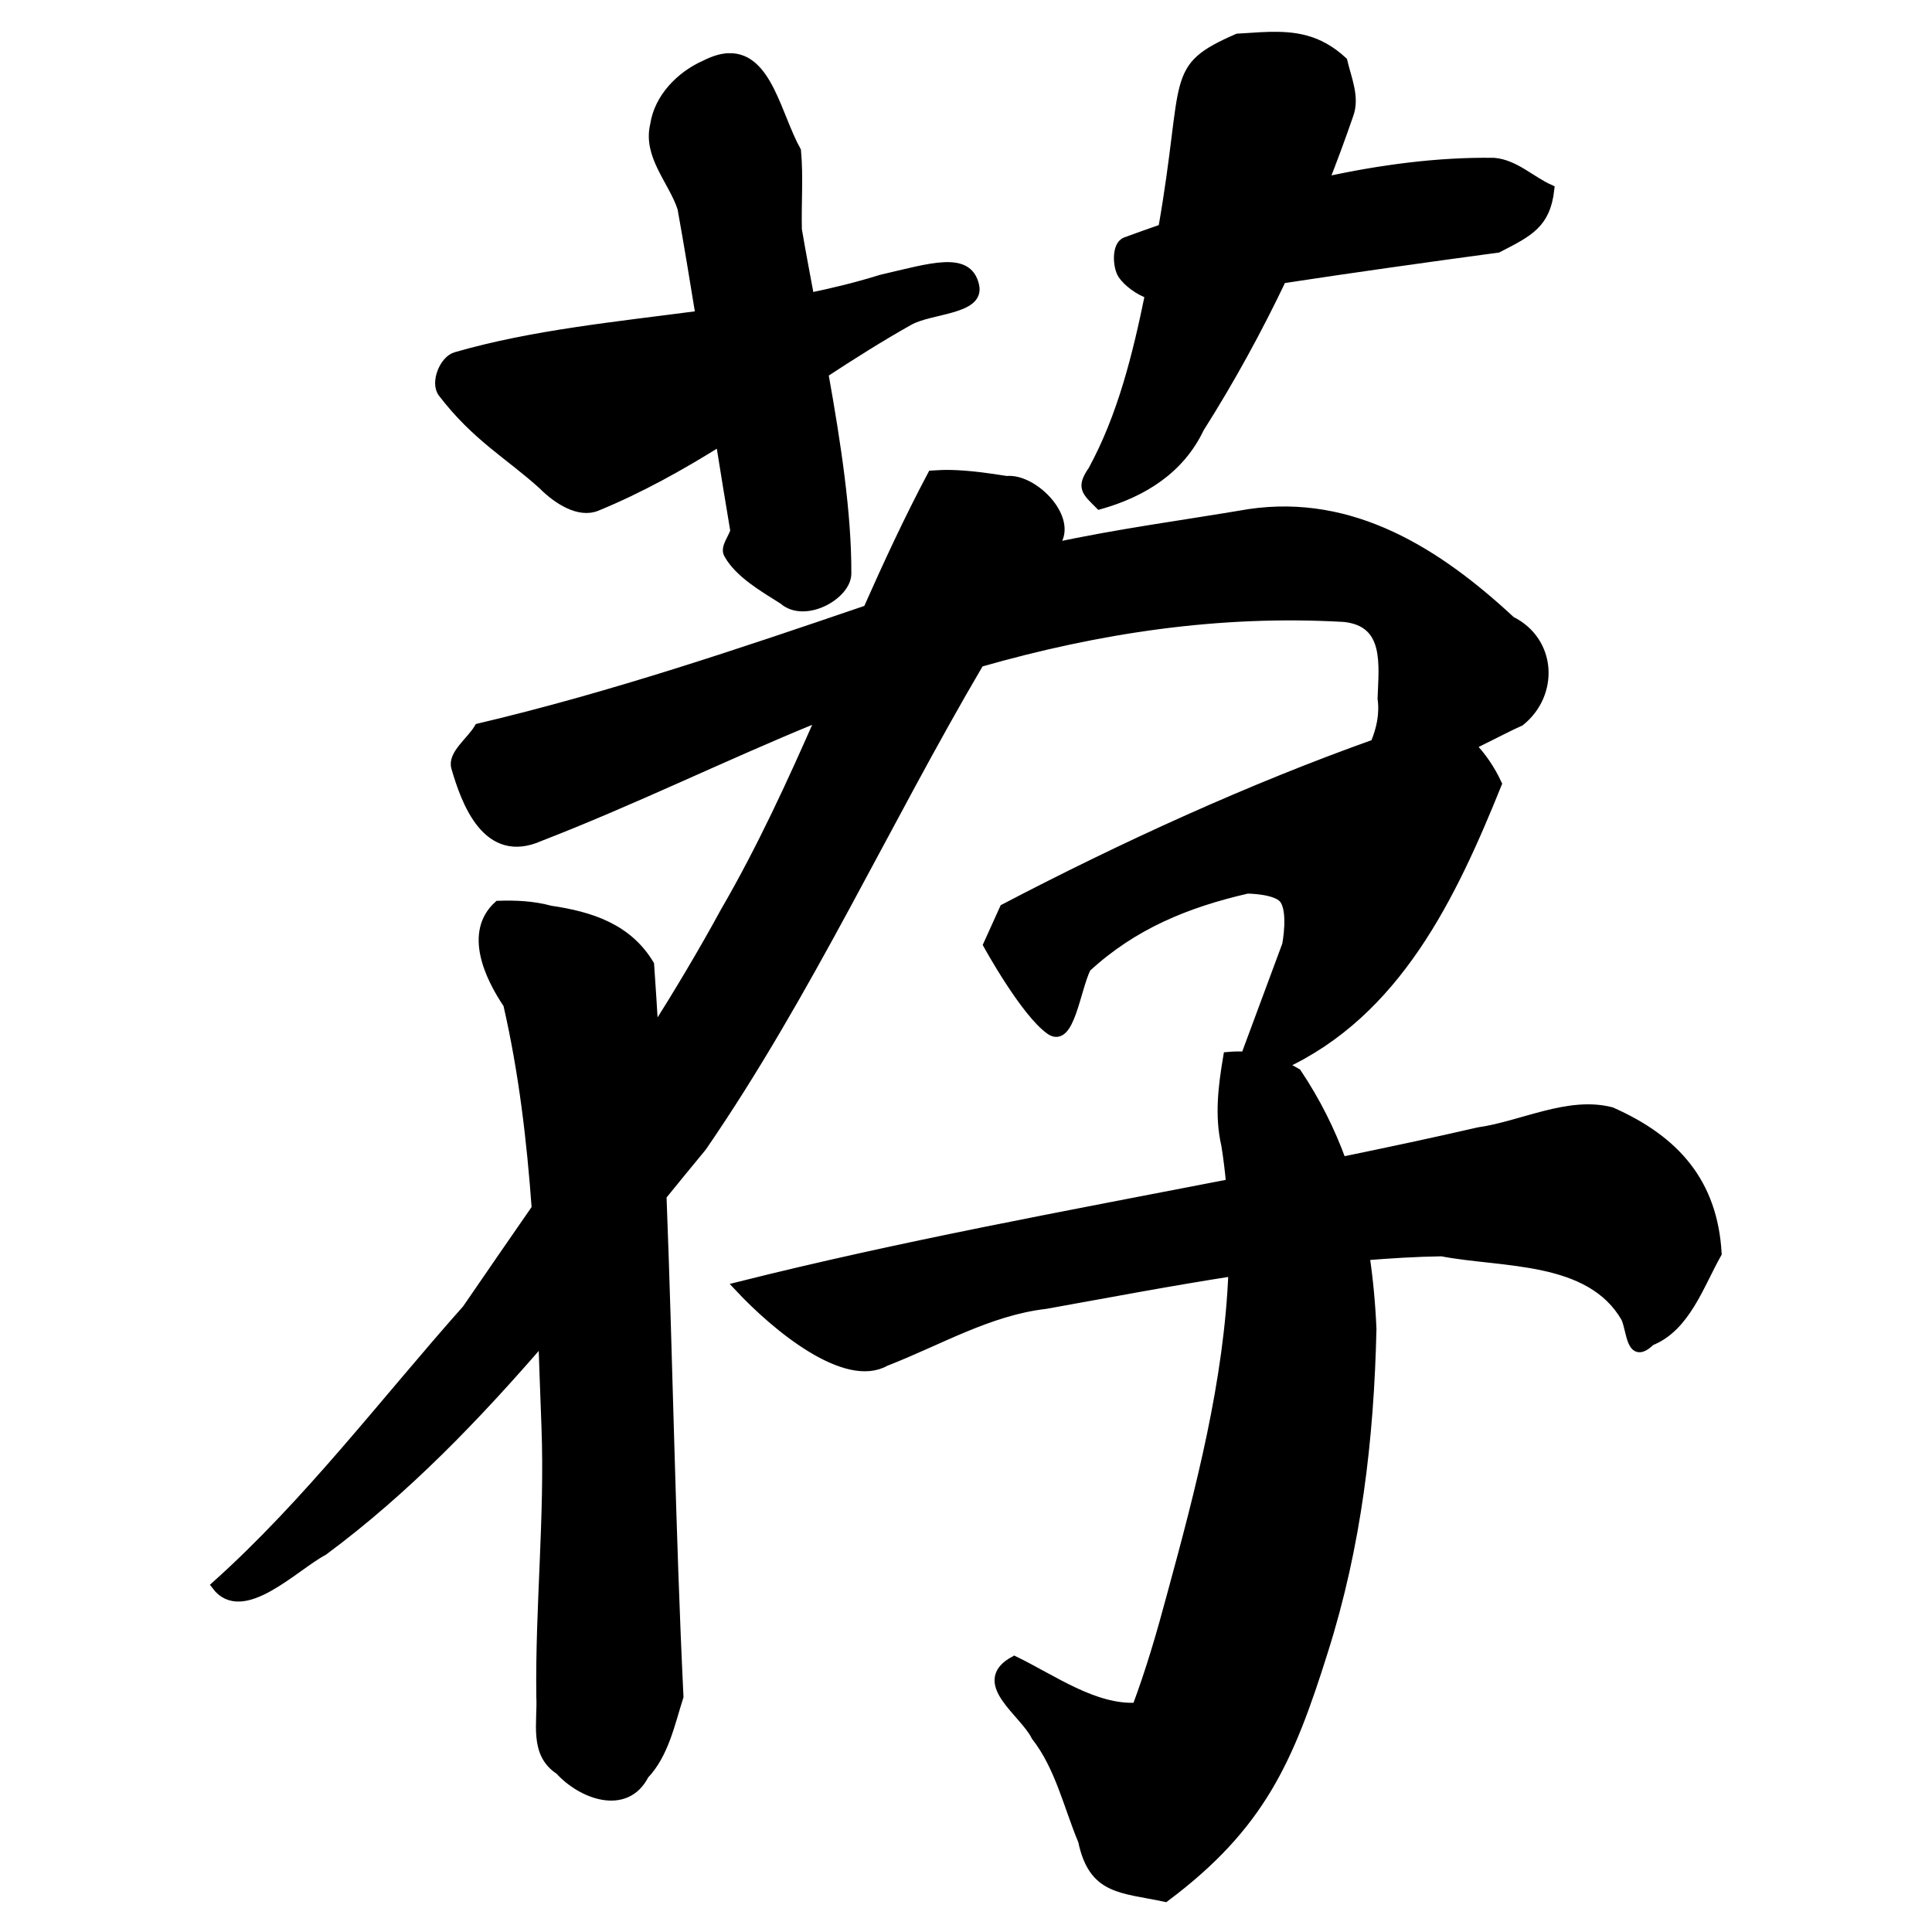 <?xml version="1.0" encoding="UTF-8" standalone="no"?>
<!-- Created with Inkscape (http://www.inkscape.org/) -->

<svg
   xmlns:dc="http://purl.org/dc/elements/1.1/"
   xmlns:cc="http://creativecommons.org/ns#"
   xmlns:rdf="http://www.w3.org/1999/02/22-rdf-syntax-ns#"
   xmlns:svg="http://www.w3.org/2000/svg"
   xmlns="http://www.w3.org/2000/svg"
   xmlns:sodipodi="http://sodipodi.sourceforge.net/DTD/sodipodi-0.dtd"
   xmlns:inkscape="http://www.inkscape.org/namespaces/inkscape"
   width="1000"
   height="1000"
   id="svg3173"
   version="1.1"
   inkscape:version="0.47 r22583"
   sodipodi:docname="8350.svg"
   inkscape:export-filename="E:\chinese\yan\8350.png"
   inkscape:export-xdpi="18.005705"
   inkscape:export-ydpi="18.005705">
  <title
     id="title3774">Jian</title>
  <defs
     id="defs3175">
    <inkscape:perspective
       sodipodi:type="inkscape:persp3d"
       inkscape:vp_x="0 : 526.18109 : 1"
       inkscape:vp_y="0 : 1000 : 0"
       inkscape:vp_z="744.09448 : 526.18109 : 1"
       inkscape:persp3d-origin="372.04724 : 350.78739 : 1"
       id="perspective3181" />
    <inkscape:perspective
       id="perspective3191"
       inkscape:persp3d-origin="0.5 : 0.33333333 : 1"
       inkscape:vp_z="1 : 0.5 : 1"
       inkscape:vp_y="0 : 1000 : 0"
       inkscape:vp_x="0 : 0.5 : 1"
       sodipodi:type="inkscape:persp3d" />
    <inkscape:perspective
       id="perspective4006"
       inkscape:persp3d-origin="0.5 : 0.33333333 : 1"
       inkscape:vp_z="1 : 0.5 : 1"
       inkscape:vp_y="0 : 1000 : 0"
       inkscape:vp_x="0 : 0.5 : 1"
       sodipodi:type="inkscape:persp3d" />
    <inkscape:perspective
       id="perspective4034"
       inkscape:persp3d-origin="0.5 : 0.33333333 : 1"
       inkscape:vp_z="1 : 0.5 : 1"
       inkscape:vp_y="0 : 1000 : 0"
       inkscape:vp_x="0 : 0.5 : 1"
       sodipodi:type="inkscape:persp3d" />
    <inkscape:perspective
       id="perspective4081"
       inkscape:persp3d-origin="0.5 : 0.33333333 : 1"
       inkscape:vp_z="1 : 0.5 : 1"
       inkscape:vp_y="0 : 1000 : 0"
       inkscape:vp_x="0 : 0.5 : 1"
       sodipodi:type="inkscape:persp3d" />
    <inkscape:perspective
       id="perspective4147"
       inkscape:persp3d-origin="0.5 : 0.33333333 : 1"
       inkscape:vp_z="1 : 0.5 : 1"
       inkscape:vp_y="0 : 1000 : 0"
       inkscape:vp_x="0 : 0.5 : 1"
       sodipodi:type="inkscape:persp3d" />
    <inkscape:perspective
       id="perspective3765"
       inkscape:persp3d-origin="0.5 : 0.33333333 : 1"
       inkscape:vp_z="1 : 0.5 : 1"
       inkscape:vp_y="0 : 1000 : 0"
       inkscape:vp_x="0 : 0.5 : 1"
       sodipodi:type="inkscape:persp3d" />
    <inkscape:perspective
       id="perspective3793"
       inkscape:persp3d-origin="0.5 : 0.33333333 : 1"
       inkscape:vp_z="1 : 0.5 : 1"
       inkscape:vp_y="0 : 1000 : 0"
       inkscape:vp_x="0 : 0.5 : 1"
       sodipodi:type="inkscape:persp3d" />
    <inkscape:perspective
       id="perspective3764"
       inkscape:persp3d-origin="0.5 : 0.33333333 : 1"
       inkscape:vp_z="1 : 0.5 : 1"
       inkscape:vp_y="0 : 1000 : 0"
       inkscape:vp_x="0 : 0.5 : 1"
       sodipodi:type="inkscape:persp3d" />
    <inkscape:perspective
       id="perspective4294"
       inkscape:persp3d-origin="0.5 : 0.33333333 : 1"
       inkscape:vp_z="1 : 0.5 : 1"
       inkscape:vp_y="0 : 1000 : 0"
       inkscape:vp_x="0 : 0.5 : 1"
       sodipodi:type="inkscape:persp3d" />
    <inkscape:perspective
       id="perspective4367"
       inkscape:persp3d-origin="0.5 : 0.33333333 : 1"
       inkscape:vp_z="1 : 0.5 : 1"
       inkscape:vp_y="0 : 1000 : 0"
       inkscape:vp_x="0 : 0.5 : 1"
       sodipodi:type="inkscape:persp3d" />
  </defs>
  <sodipodi:namedview
     id="base"
     pagecolor="#ffffff"
     bordercolor="#666666"
     borderopacity="1.0"
     inkscape:pageopacity="0.0"
     inkscape:pageshadow="2"
     inkscape:zoom="0.49497475"
     inkscape:cx="745.21026"
     inkscape:cy="500.98042"
     inkscape:document-units="px"
     inkscape:current-layer="g5429"
     showgrid="false"
     inkscape:window-width="1440"
     inkscape:window-height="840"
     inkscape:window-x="-4"
     inkscape:window-y="-4"
     inkscape:window-maximized="1" />
  <g
     inkscape:label="Layer 1"
     inkscape:groupmode="layer"
     id="layer1"
     transform="translate(0,-52.362)">
    <g
       transform="matrix(4.751,0,0,4.751,-1438.74,-2863.583)"
       id="g5429"
       style="fill:none;fill-opacity:1">
      <g
         transform="matrix(1.002,0,0,1.002,191.449,611.251)"
         id="g5576"
         style="fill:#000000;fill-opacity:1">
        <path
           style="fill:#000000;fill-opacity:1;stroke:#000000;stroke-width:1px;stroke-linecap:butt;stroke-linejoin:miter;stroke-opacity:1"
           d="m 190.438,8.781 c -0.774,0.015 -1.637,0.261 -2.656,0.781 -2.653,1.184 -5.007,3.594 -5.438,6.531 -0.801,3.337 1.977,6.028 2.969,9.031 0.698,3.866 1.335,7.761 1.969,11.656 -9.079,1.2 -18.205,2.084 -26.562,4.5 -1.291,0.373 -2.285,2.831 -1.438,3.938 3.67,4.794 7.263,6.724 10.906,10.031 1.575,1.581 3.932,3.097 5.844,2.312 4.706,-1.931 9.142,-4.411 13.438,-7.094 0.519,3.255 1.048,6.507 1.594,9.75 -0.238,0.833 -1.095,1.809 -0.719,2.5 1.137,2.09 3.757,3.606 5.969,5 2.314,2.059 6.893,-0.495 6.906,-2.844 0.037,-6.411 -1.123,-14.087 -2.5,-21.781 3.043,-1.997 6.117,-3.941 9.281,-5.719 2.343,-1.316 7.683,-1.153 7.125,-3.781 -0.707,-3.332 -4.68,-1.994 -10.188,-0.719 -2.53,0.792 -5.131,1.424 -7.75,1.969 -0.471,-2.517 -0.938,-4.998 -1.344,-7.375 -0.073,-2.844 0.167,-5.742 -0.094,-8.562 -2.113,-3.788 -3.132,-10.207 -7.312,-10.125 z"
           id="path5535" />
        <path
           style="fill:#000000;fill-opacity:1;stroke:#000000;stroke-width:1px;stroke-linecap:butt;stroke-linejoin:miter;stroke-opacity:1"
           d="m 248.906,6.469 c -1.006,0.032 -2.057,0.131 -3.188,0.188 -7.581,3.33 -5.214,4.038 -8.125,20.688 -1.361,0.477 -2.725,0.953 -4.031,1.438 -1.067,0.395 -0.919,2.764 -0.344,3.594 0.558,0.804 1.701,1.677 2.938,2.125 -1.357,6.6 -2.964,13.194 -6.188,19.125 -1.304,1.876 -0.726,2.274 0.75,3.75 4.728,-1.333 8.752,-3.863 10.875,-8.344 3.356,-5.297 6.299,-10.685 8.938,-16.219 7.818,-1.188 15.632,-2.287 23.469,-3.344 3.446,-1.764 5.239,-2.654 5.656,-6.406 -2.035,-0.909 -3.799,-2.717 -6.062,-2.906 -6.073,-0.087 -12.333,0.747 -18.469,2.094 0.939,-2.389 1.843,-4.826 2.688,-7.281 0.7,-1.9 -0.216,-3.904 -0.656,-5.812 -2.659,-2.454 -5.231,-2.783 -8.25,-2.688 z"
           id="path5541" />
        <path
           style="fill:#000000;fill-opacity:1;stroke:#000000;stroke-width:1px;stroke-linecap:butt;stroke-linejoin:miter;stroke-opacity:1"
           d="m 214.531,54.094 c -0.676,-0.016 -1.354,0.016 -2.031,0.062 -2.535,4.78 -4.808,9.68 -7,14.625 -13.954,4.763 -27.933,9.492 -42.281,12.875 -0.833,1.429 -2.909,2.872 -2.5,4.281 1.087,3.747 3.369,10.096 9.125,7.531 10.091,-3.907 19.815,-8.686 29.812,-12.781 0.249,-0.097 0.501,-0.185 0.75,-0.281 -3.171,7.229 -6.457,14.396 -10.438,21.25 -2.422,4.448 -5.024,8.784 -7.719,13.062 -0.147,-2.45 -0.291,-4.895 -0.469,-7.344 -2.384,-3.985 -6.442,-5.27 -10.781,-5.906 -1.861,-0.507 -3.744,-0.593 -5.656,-0.531 -3.251,2.945 -1.007,7.728 1.031,10.75 1.669,7.259 2.554,14.702 3.094,22.188 -2.53,3.656 -5.051,7.305 -7.562,10.969 -8.977,10.098 -17.162,20.983 -27.25,30.031 2.835,3.801 8.484,-2.072 11.656,-3.75 8.944,-6.626 16.622,-14.63 23.875,-23.031 0.117,3.198 0.219,6.389 0.344,9.562 0.367,9.762 -0.686,19.514 -0.562,29.281 0.152,2.823 -0.809,6.201 2.031,8.031 2.391,2.648 7.201,4.471 9.219,0.5 2.161,-2.276 2.814,-5.572 3.75,-8.5 -0.878,-18.144 -1.145,-36.304 -1.844,-54.438 1.454,-1.782 2.911,-3.581 4.375,-5.344 11.486,-16.704 19.903,-35.228 30.156,-52.656 12.866,-3.678 25.998,-5.697 39.688,-4.906 4.878,0.543 4.226,5.116 4.094,8.812 0.238,1.754 -0.131,3.382 -0.781,4.938 -13.412,4.774 -27.294,11.1 -40.312,17.906 l -1.781,3.938 c 0,0 4.024,7.342 6.781,9.281 2.138,1.504 2.761,-4.429 3.938,-6.781 5.071,-4.677 10.908,-7.05 17.5,-8.562 0,0 3.076,0.014 3.938,1.062 1.061,1.291 0.344,5 0.344,5 l -4.5,12.125 c -0.625,-0.041 -1.244,-0.029 -1.906,0.031 -0.537,3.182 -0.954,6.408 -0.219,9.594 0.232,1.41 0.396,2.813 0.531,4.219 -17.885,3.48 -35.808,6.734 -53.531,11.188 4.147,4.451 11.695,10.623 16,8.156 5.749,-2.221 11.195,-5.496 17.406,-6.219 6.744,-1.21 13.549,-2.505 20.375,-3.562 -0.461,11.926 -3.551,23.707 -6.719,35.312 -1.09,4.073 -2.274,8.139 -3.75,12.062 -4.616,0.268 -9.156,-3.052 -13.312,-5.062 -4.311,2.353 1.05,5.576 2.344,8.219 2.585,3.312 3.497,7.554 5.094,11.375 1.133,5.397 4.193,5.107 8.969,6.125 10.392,-7.78 13.491,-14.959 17.188,-26.719 3.648,-11.487 5.01,-23.116 5.281,-35.062 -0.117,-2.738 -0.366,-5.384 -0.75,-7.969 2.781,-0.222 5.556,-0.397 8.344,-0.438 6.61,1.279 16.123,0.462 20,7.188 0.655,1.448 0.523,4.671 2.719,2.531 3.82,-1.514 5.304,-6.144 7.219,-9.531 -0.439,-7.657 -4.514,-12.318 -11.5,-15.406 -4.67,-1.207 -9.664,1.508 -14.406,2.188 -4.962,1.141 -9.924,2.197 -14.906,3.219 -1.204,-3.307 -2.787,-6.501 -4.875,-9.625 -0.548,-0.321 -1.106,-0.605 -1.656,-0.844 12.486,-5.724 18.481,-18.312 23.438,-30.594 -0.708,-1.522 -1.7,-3.008 -2.844,-4.156 2.282,-1.113 4.33,-2.19 5.344,-2.625 3.729,-2.995 3.455,-8.735 -1,-10.938 C 267.436,62.558 258.194,56.702 247,58.344 c -7.122,1.21 -14.317,2.15 -21.375,3.688 -0.022,0.007 -0.041,0.024 -0.062,0.031 0.055,-0.081 0.101,-0.169 0.156,-0.25 2.427,-2.608 -2.064,-7.368 -5.125,-7.062 -2.003,-0.315 -4.034,-0.609 -6.062,-0.656 z"
           id="path5545" />
      </g>
    </g>
  </g>
</svg>
